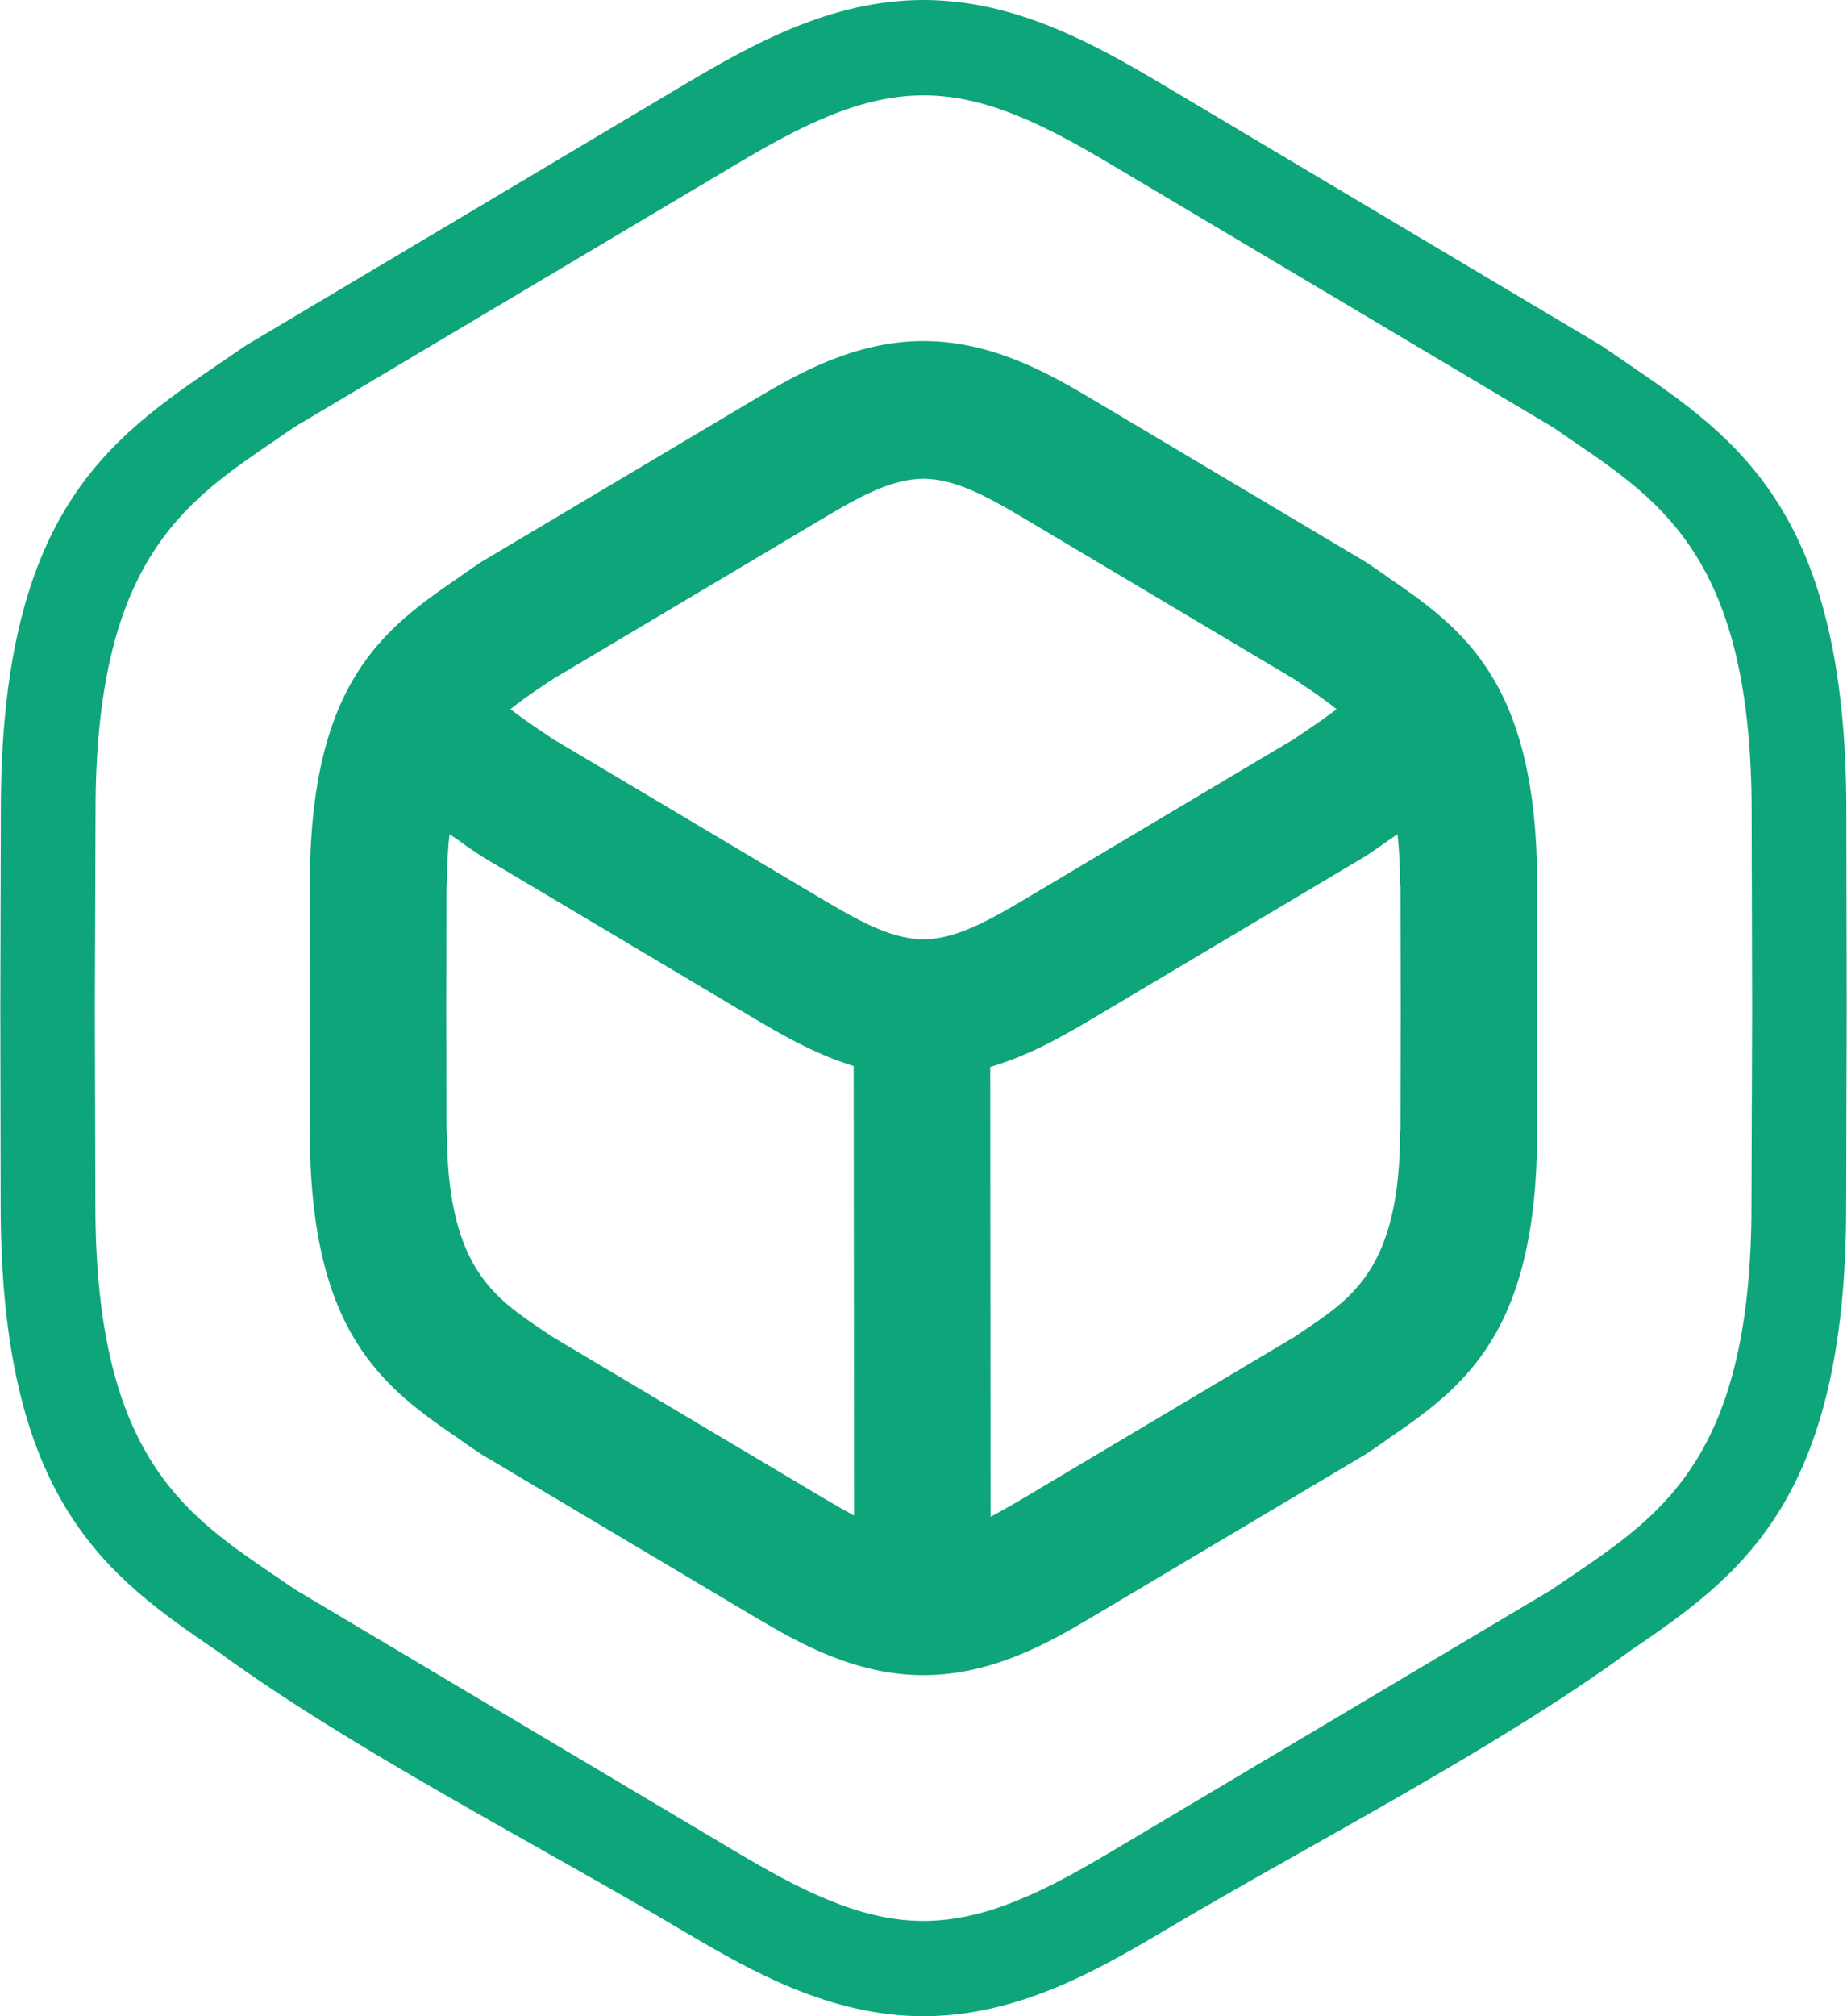 <svg width="22" height="24" viewBox="0 0 22 24" fill="none" xmlns="http://www.w3.org/2000/svg">
<path d="M11 1.135C10.609 1.135 10.233 1.233 9.873 1.381C9.482 1.54 9.102 1.758 8.736 1.975L3.503 5.086L3.251 5.259C2.181 5.988 1.138 6.699 1.138 9.656L1.13 12L1.136 14.344C1.138 17.273 2.161 17.998 3.22 18.72L3.522 18.925L8.736 22.025C9.102 22.242 9.482 22.46 9.873 22.619C10.233 22.767 10.609 22.866 11 22.866C11.391 22.866 11.767 22.767 12.127 22.619C12.518 22.46 12.898 22.242 13.264 22.025L18.478 18.925L18.78 18.72C19.839 17.998 20.862 17.273 20.862 14.344L20.87 12L20.864 9.656C20.862 6.699 19.819 5.988 18.749 5.259L18.497 5.086L13.264 1.975C12.898 1.758 12.518 1.54 12.127 1.381C11.767 1.233 11.391 1.135 11 1.135ZM11.799 18.055L11.795 12.701C11.913 12.666 12.028 12.625 12.141 12.579C12.453 12.451 12.735 12.29 13.004 12.131L16.265 10.192C16.353 10.133 16.441 10.074 16.527 10.012C16.566 9.984 16.606 9.957 16.646 9.93C16.666 10.111 16.677 10.313 16.677 10.54H16.681L16.685 12L16.681 13.46H16.677C16.677 15.015 16.158 15.411 15.612 15.784L15.417 15.915L12.175 17.843C12.051 17.916 11.925 17.989 11.799 18.055ZM10.168 12.69L10.173 18.04C10.056 17.978 9.94 17.91 9.826 17.843L6.583 15.915L6.388 15.784C5.842 15.411 5.323 15.015 5.323 13.46H5.319L5.315 12L5.319 10.54H5.323C5.323 10.313 5.334 10.111 5.354 9.93C5.394 9.957 5.434 9.985 5.474 10.012C5.559 10.075 5.648 10.134 5.735 10.192L8.996 12.131C9.266 12.29 9.547 12.451 9.859 12.579C9.96 12.62 10.063 12.657 10.168 12.69ZM11 11.181C10.823 11.181 10.646 11.133 10.472 11.062C10.258 10.975 10.038 10.848 9.826 10.723L6.583 8.795L6.386 8.662C6.281 8.59 6.178 8.518 6.08 8.442C6.179 8.361 6.283 8.288 6.388 8.216L6.583 8.085L9.826 6.157C10.038 6.031 10.258 5.905 10.472 5.817C10.646 5.747 10.823 5.699 11 5.699C11.177 5.699 11.354 5.747 11.528 5.817C11.742 5.905 11.962 6.031 12.175 6.157L15.417 8.085L15.612 8.216C15.717 8.288 15.821 8.361 15.92 8.442C15.822 8.518 15.718 8.591 15.613 8.662L15.417 8.795L12.175 10.723C11.962 10.848 11.742 10.975 11.528 11.062C11.354 11.133 11.177 11.181 11 11.181ZM3.689 12L3.693 13.46H3.69C3.69 15.875 4.563 16.511 5.475 17.133C5.559 17.195 5.648 17.254 5.735 17.312L8.996 19.251C9.266 19.41 9.547 19.572 9.859 19.699C10.212 19.843 10.589 19.94 11 19.94C11.411 19.94 11.788 19.843 12.141 19.699C12.453 19.572 12.735 19.41 13.004 19.251L16.265 17.312C16.352 17.254 16.441 17.195 16.525 17.133C17.436 16.511 18.31 15.875 18.31 13.46H18.307L18.311 12L18.307 10.54H18.31C18.31 8.125 17.436 7.489 16.525 6.867C16.441 6.805 16.352 6.746 16.265 6.688L13.004 4.749C12.735 4.589 12.453 4.428 12.141 4.301C11.788 4.157 11.411 4.06 11 4.06C10.589 4.06 10.212 4.157 9.859 4.301C9.547 4.428 9.266 4.589 8.996 4.749L5.735 6.688C5.648 6.746 5.559 6.805 5.475 6.867C4.563 7.489 3.69 8.125 3.69 10.54H3.693L3.689 12ZM11 24C10.447 24 9.933 23.867 9.449 23.67C8.994 23.484 8.569 23.241 8.162 23C6.411 21.959 4.197 20.83 2.589 19.655C1.277 18.762 0.008 17.869 0.008 14.344L0.004 12L0.01 9.656C0.008 6.104 1.297 5.225 2.619 4.324L2.926 4.114L8.162 1C8.569 0.759 8.994 0.516 9.449 0.331C9.933 0.133 10.447 0 11 0C11.553 0 12.067 0.133 12.551 0.331C13.006 0.516 13.431 0.759 13.838 1L19.074 4.114L19.381 4.324C20.703 5.225 21.992 6.104 21.992 9.656L21.996 12L21.99 14.344C21.992 17.869 20.723 18.762 19.411 19.655C17.802 20.831 15.589 21.959 13.838 23C13.431 23.241 13.007 23.484 12.551 23.67C12.067 23.867 11.553 24 11 24Z" fill="#0EA57A"/>
</svg>
